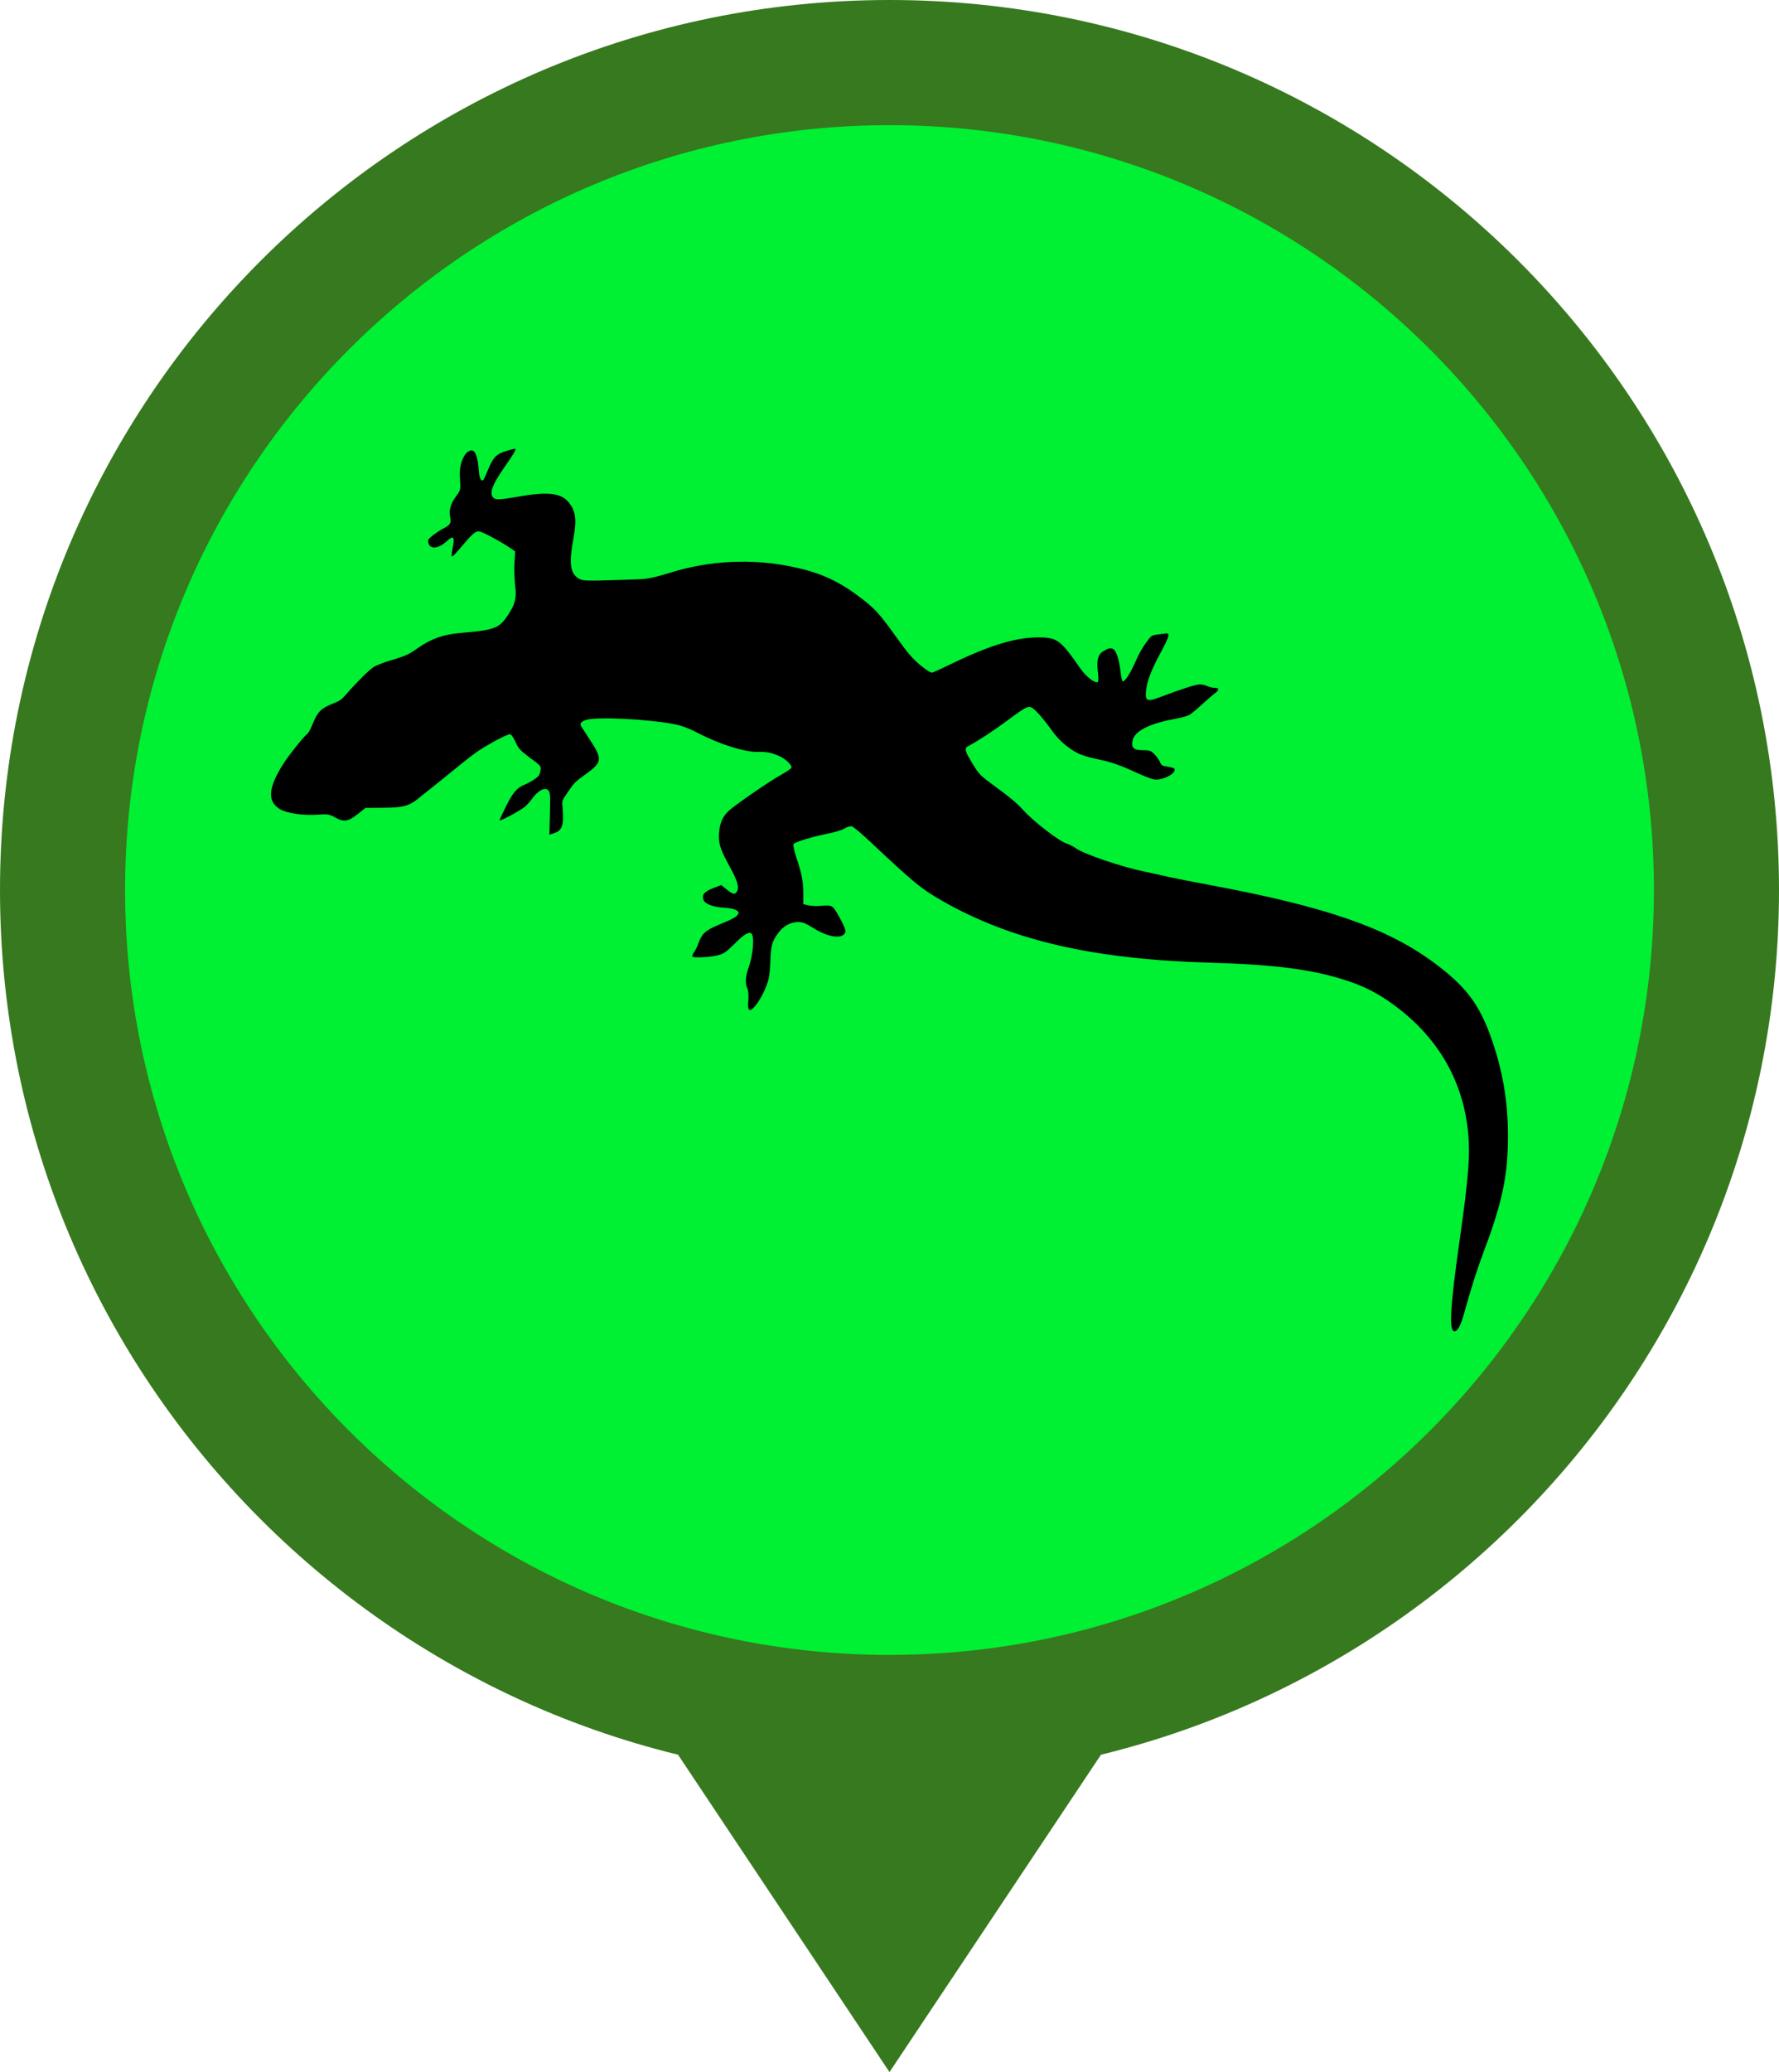 <?xml version="1.0" encoding="UTF-8" standalone="no"?><!-- Generator: Gravit.io --><svg xmlns="http://www.w3.org/2000/svg" xmlns:xlink="http://www.w3.org/1999/xlink" style="isolation:isolate" viewBox="418 -309 256 298" width="256pt" height="298pt"><defs><clipPath id="_clipPath_5culvh0QFF6GryZubciJdgxsGCjzXygO"><rect x="418" y="-309" width="256" height="298"/></clipPath></defs><g clip-path="url(#_clipPath_5culvh0QFF6GryZubciJdgxsGCjzXygO)"><g><path d=" M 546 -11 L 526 -41 L 506 -71 L 546 -71 L 586 -71 L 566 -41 L 546 -11 Z " fill="rgb(55,121,30)"/><path d=" M 418 -181 C 418 -251.645 475.355 -309 546 -309 C 616.645 -309 674 -251.645 674 -181 C 674 -110.355 616.645 -53 546 -53 C 475.355 -53 418 -110.355 418 -181 Z " fill="rgb(55,121,30)"/><path d=" M 436 -181 C 436 -241.711 485.289 -291 546 -291 C 606.711 -291 656 -241.711 656 -181 C 656 -120.289 606.711 -71 546 -71 C 485.289 -71 436 -120.289 436 -181 Z " fill="rgb(0,240,51)"/><path d=" M 484.383 -242.443 C 484.229 -241.982 484.129 -241.143 484.167 -240.594 C 484.298 -238.465 484.324 -238.576 483.616 -237.608 C 482.821 -236.521 482.549 -235.521 482.786 -234.591 C 482.966 -233.808 482.778 -233.476 481.8 -232.993 C 481.421 -232.801 480.759 -232.372 480.329 -232.035 C 479.603 -231.445 479.579 -231.411 479.632 -231.033 C 479.77 -229.967 481.019 -230.019 482.226 -231.117 C 483.236 -232.046 483.463 -231.854 483.168 -230.323 C 483.022 -229.622 482.951 -229.022 483.011 -228.978 C 483.118 -228.9 483.588 -229.391 484.888 -230.942 C 486.002 -232.265 486.481 -232.644 486.965 -232.577 C 487.436 -232.519 489.955 -231.172 491.248 -230.304 L 492.133 -229.709 L 492.03 -228.012 C 491.976 -227.086 492.035 -225.636 492.128 -224.785 C 492.362 -223.024 492.152 -222.134 491.106 -220.554 C 489.823 -218.624 489.238 -218.401 484.3 -217.972 C 481.837 -217.767 480.045 -217.148 478.143 -215.803 C 476.855 -214.894 476.329 -214.653 474.503 -214.112 C 473.346 -213.785 472.089 -213.297 471.709 -213.028 C 471.022 -212.565 469.27 -210.823 467.86 -209.196 C 467.142 -208.365 466.909 -208.197 465.811 -207.775 C 464.237 -207.153 463.694 -206.612 463.034 -204.983 C 462.78 -204.335 462.441 -203.67 462.281 -203.527 C 461.469 -202.818 459.373 -200.153 458.549 -198.801 C 456.563 -195.509 456.493 -193.709 458.303 -192.62 C 459.357 -192.005 461.677 -191.689 463.921 -191.847 C 465.098 -191.95 465.436 -191.886 466.227 -191.437 C 467.474 -190.733 468.143 -190.844 469.532 -191.966 L 470.589 -192.809 L 473.157 -192.833 C 475.956 -192.845 476.881 -193.081 478.184 -194.161 C 478.603 -194.506 479.426 -195.155 479.991 -195.602 C 480.569 -196.04 482.13 -197.322 483.483 -198.418 C 484.836 -199.54 486.433 -200.77 487.046 -201.156 C 489.043 -202.406 491.097 -203.458 491.423 -203.402 C 491.58 -203.366 491.934 -202.872 492.19 -202.268 C 492.645 -201.309 492.823 -201.101 494.257 -200.026 C 495.787 -198.907 495.858 -198.829 495.787 -198.281 C 495.745 -197.972 495.642 -197.605 495.542 -197.469 C 495.282 -197.112 494.276 -196.466 493.447 -196.135 C 492.36 -195.678 491.791 -195 490.785 -192.972 C 490.295 -192.001 489.903 -191.14 489.901 -191.037 C 489.873 -190.823 492.785 -192.37 493.51 -192.96 C 493.78 -193.179 494.25 -193.696 494.573 -194.137 C 495.406 -195.275 496.311 -195.786 496.825 -195.41 C 497.172 -195.156 497.213 -194.735 497.139 -192.051 L 497.059 -188.956 L 497.79 -189.203 C 498.923 -189.573 499.181 -190.427 498.949 -192.97 C 498.855 -193.82 498.868 -193.863 499.764 -195.163 C 500.598 -196.403 500.747 -196.556 502.256 -197.641 C 504.699 -199.4 504.743 -199.811 502.798 -202.746 C 502.232 -203.629 501.69 -204.443 501.608 -204.581 C 501.325 -205.048 501.915 -205.477 503.068 -205.598 C 505.932 -205.902 513.323 -205.369 515.854 -204.665 C 516.481 -204.493 517.647 -204.005 518.451 -203.574 C 521.547 -201.961 525.232 -200.802 527.111 -200.862 C 528.262 -200.906 528.95 -200.768 530.032 -200.315 C 530.982 -199.933 532.018 -198.941 531.89 -198.591 C 531.839 -198.446 531.165 -198 530.382 -197.557 C 528.754 -196.662 523.737 -193.215 522.837 -192.361 C 521.987 -191.575 521.557 -190.561 521.471 -189.189 C 521.383 -187.664 521.624 -186.914 522.913 -184.537 C 524.12 -182.35 524.406 -181.411 524.043 -180.79 C 523.756 -180.297 523.454 -180.361 522.511 -181.129 L 521.783 -181.714 L 520.636 -181.275 C 519.343 -180.762 518.959 -180.312 519.225 -179.597 C 519.432 -179.002 520.575 -178.557 522.172 -178.458 C 523.636 -178.377 524.405 -178.049 524.252 -177.614 C 524.074 -177.17 523.573 -176.885 521.498 -176.031 C 519.484 -175.184 519.003 -174.753 518.467 -173.243 C 518.314 -172.833 518.062 -172.313 517.888 -172.076 C 517.715 -171.838 517.6 -171.556 517.623 -171.462 C 517.678 -171.186 520.334 -171.329 521.454 -171.657 C 522.234 -171.895 522.504 -172.088 523.688 -173.255 C 525.058 -174.626 525.743 -175.037 526.114 -174.765 C 526.604 -174.407 526.358 -171.537 525.721 -169.839 C 525.277 -168.704 525.205 -167.453 525.545 -166.839 C 525.686 -166.554 525.745 -165.833 525.684 -165.147 C 525.534 -163.537 525.869 -163.318 526.774 -164.454 C 527.505 -165.353 528.348 -167.109 528.611 -168.246 C 528.716 -168.665 528.835 -169.881 528.866 -170.927 C 528.941 -173.036 529.097 -173.6 529.966 -174.789 C 530.724 -175.825 531.654 -176.344 532.794 -176.396 C 533.497 -176.404 533.858 -176.27 535.079 -175.507 C 537.319 -174.128 539.362 -173.886 539.673 -175.013 C 539.725 -175.21 539.377 -176.064 538.814 -177.05 C 537.758 -178.917 537.854 -178.873 535.804 -178.704 C 535.343 -178.677 534.666 -178.729 534.279 -178.803 L 533.592 -178.967 L 533.594 -180.425 C 533.59 -182.175 533.404 -183.276 532.611 -185.628 C 532.289 -186.594 532.1 -187.488 532.199 -187.624 C 532.41 -187.913 534.956 -188.684 537.169 -189.124 C 538.08 -189.292 539.128 -189.62 539.52 -189.855 C 539.912 -190.09 540.386 -190.212 540.615 -190.148 C 540.832 -190.068 542.002 -189.108 543.192 -187.977 C 549.635 -181.934 550.483 -181.236 553.515 -179.486 C 563.525 -173.754 575.286 -171.042 592.103 -170.549 C 601.183 -170.294 606.464 -169.636 611.234 -168.155 C 614.113 -167.274 616.178 -166.233 618.556 -164.492 C 624.737 -159.971 628.345 -153.942 629.206 -146.665 C 629.603 -143.194 629.388 -140.04 628.027 -130.53 C 626.677 -120.933 626.484 -117.633 627.282 -117.545 C 627.692 -117.479 628.193 -118.364 628.608 -119.859 C 629.761 -123.969 630.493 -126.275 631.512 -128.997 C 634.198 -136.13 634.982 -139.911 635 -145.555 C 635.005 -150.452 634.296 -154.751 632.72 -159.345 C 630.914 -164.603 628.926 -167.204 624.085 -170.745 C 617.33 -175.635 608.736 -178.611 592.27 -181.689 C 589.65 -182.172 586.862 -182.726 586.09 -182.899 C 585.306 -183.082 583.822 -183.411 582.772 -183.632 C 579.465 -184.304 573.963 -186.165 572.792 -187.022 C 572.457 -187.267 571.881 -187.558 571.508 -187.675 C 570.423 -187.999 566.732 -190.856 565.331 -192.402 C 564.453 -193.383 563.403 -194.282 561.55 -195.637 C 558.992 -197.508 558.968 -197.526 557.992 -199.101 C 556.85 -200.952 556.737 -201.374 557.288 -201.675 C 558.755 -202.453 560.766 -203.771 562.865 -205.312 C 566.095 -207.694 566.07 -207.686 567.083 -206.736 C 567.524 -206.336 568.436 -205.225 569.133 -204.272 C 570.054 -202.972 570.685 -202.329 571.617 -201.621 C 573.027 -200.563 573.808 -200.252 576.596 -199.673 C 577.971 -199.37 579.295 -198.897 580.977 -198.136 C 582.298 -197.509 583.693 -196.957 584.08 -196.909 C 585.264 -196.721 587.318 -197.773 587.003 -198.421 C 586.956 -198.533 586.511 -198.676 586.027 -198.743 C 585.23 -198.857 585.122 -198.91 584.913 -199.428 C 584.786 -199.73 584.431 -200.224 584.122 -200.528 C 583.634 -201.041 583.43 -201.113 582.4 -201.11 C 581.104 -201.119 580.771 -201.467 580.984 -202.511 C 581.251 -203.854 583.44 -204.964 587.025 -205.6 C 587.9 -205.768 588.849 -206.012 589.131 -206.171 C 589.412 -206.33 590.298 -207.064 591.099 -207.808 C 591.911 -208.542 592.736 -209.269 592.932 -209.386 C 593.472 -209.747 593.406 -210.134 592.836 -210.082 C 592.581 -210.06 592.086 -210.161 591.762 -210.32 C 591.426 -210.462 590.943 -210.58 590.664 -210.576 C 590.071 -210.567 587.939 -209.885 585.389 -208.908 C 583.108 -208.022 582.782 -208.104 582.905 -209.526 C 583.015 -210.906 583.576 -212.45 584.93 -214.979 C 586.322 -217.558 586.44 -218.02 585.686 -217.893 C 585.419 -217.854 584.873 -217.785 584.448 -217.73 C 583.707 -217.621 583.682 -217.613 582.887 -216.526 C 582.378 -215.829 581.852 -214.885 581.422 -213.896 C 580.676 -212.173 579.792 -210.839 579.541 -211.023 C 579.445 -211.093 579.323 -211.729 579.239 -212.442 C 579.063 -214.057 578.674 -215.307 578.232 -215.63 C 577.873 -215.892 577.423 -215.779 576.638 -215.258 C 575.976 -214.804 575.778 -213.906 575.991 -212.342 C 576.088 -211.646 576.076 -211.003 575.977 -210.918 C 575.657 -210.631 574.283 -211.688 573.504 -212.805 C 570.766 -216.764 570.193 -217.235 568.003 -217.326 C 564.553 -217.451 560.741 -216.355 554.887 -213.52 C 553.58 -212.887 552.358 -212.321 552.163 -212.28 C 551.92 -212.224 551.477 -212.496 550.414 -213.351 C 549.293 -214.302 548.652 -215.031 547.022 -217.319 C 544.4 -220.958 543.818 -221.592 541.26 -223.464 C 538.367 -225.58 535.795 -226.705 532.066 -227.478 C 526.262 -228.7 520.139 -228.408 514.462 -226.643 C 512.343 -225.978 511.09 -225.721 510.024 -225.693 C 509.212 -225.662 507.684 -225.606 506.654 -225.577 C 502.037 -225.436 501.734 -225.449 501.1 -225.912 C 500.025 -226.699 499.882 -228.159 500.526 -231.624 C 501.01 -234.242 500.851 -235.48 499.868 -236.72 C 498.755 -238.108 496.845 -238.332 492.482 -237.561 C 489.578 -237.053 489.13 -237.067 488.826 -237.655 C 488.499 -238.311 488.955 -239.437 490.448 -241.604 C 491.904 -243.694 492.291 -244.349 492.148 -244.454 C 492.1 -244.489 491.491 -244.334 490.809 -244.129 C 489.359 -243.652 488.964 -243.237 488.191 -241.352 C 487.95 -240.747 487.66 -240.15 487.597 -240.04 C 487.299 -239.632 486.982 -240.151 486.915 -241.164 C 486.753 -243.551 486.31 -244.527 485.541 -244.151 C 485.027 -243.901 484.728 -243.442 484.383 -242.443 Z " fill="rgb(0,0,0)"/></g></g></svg>